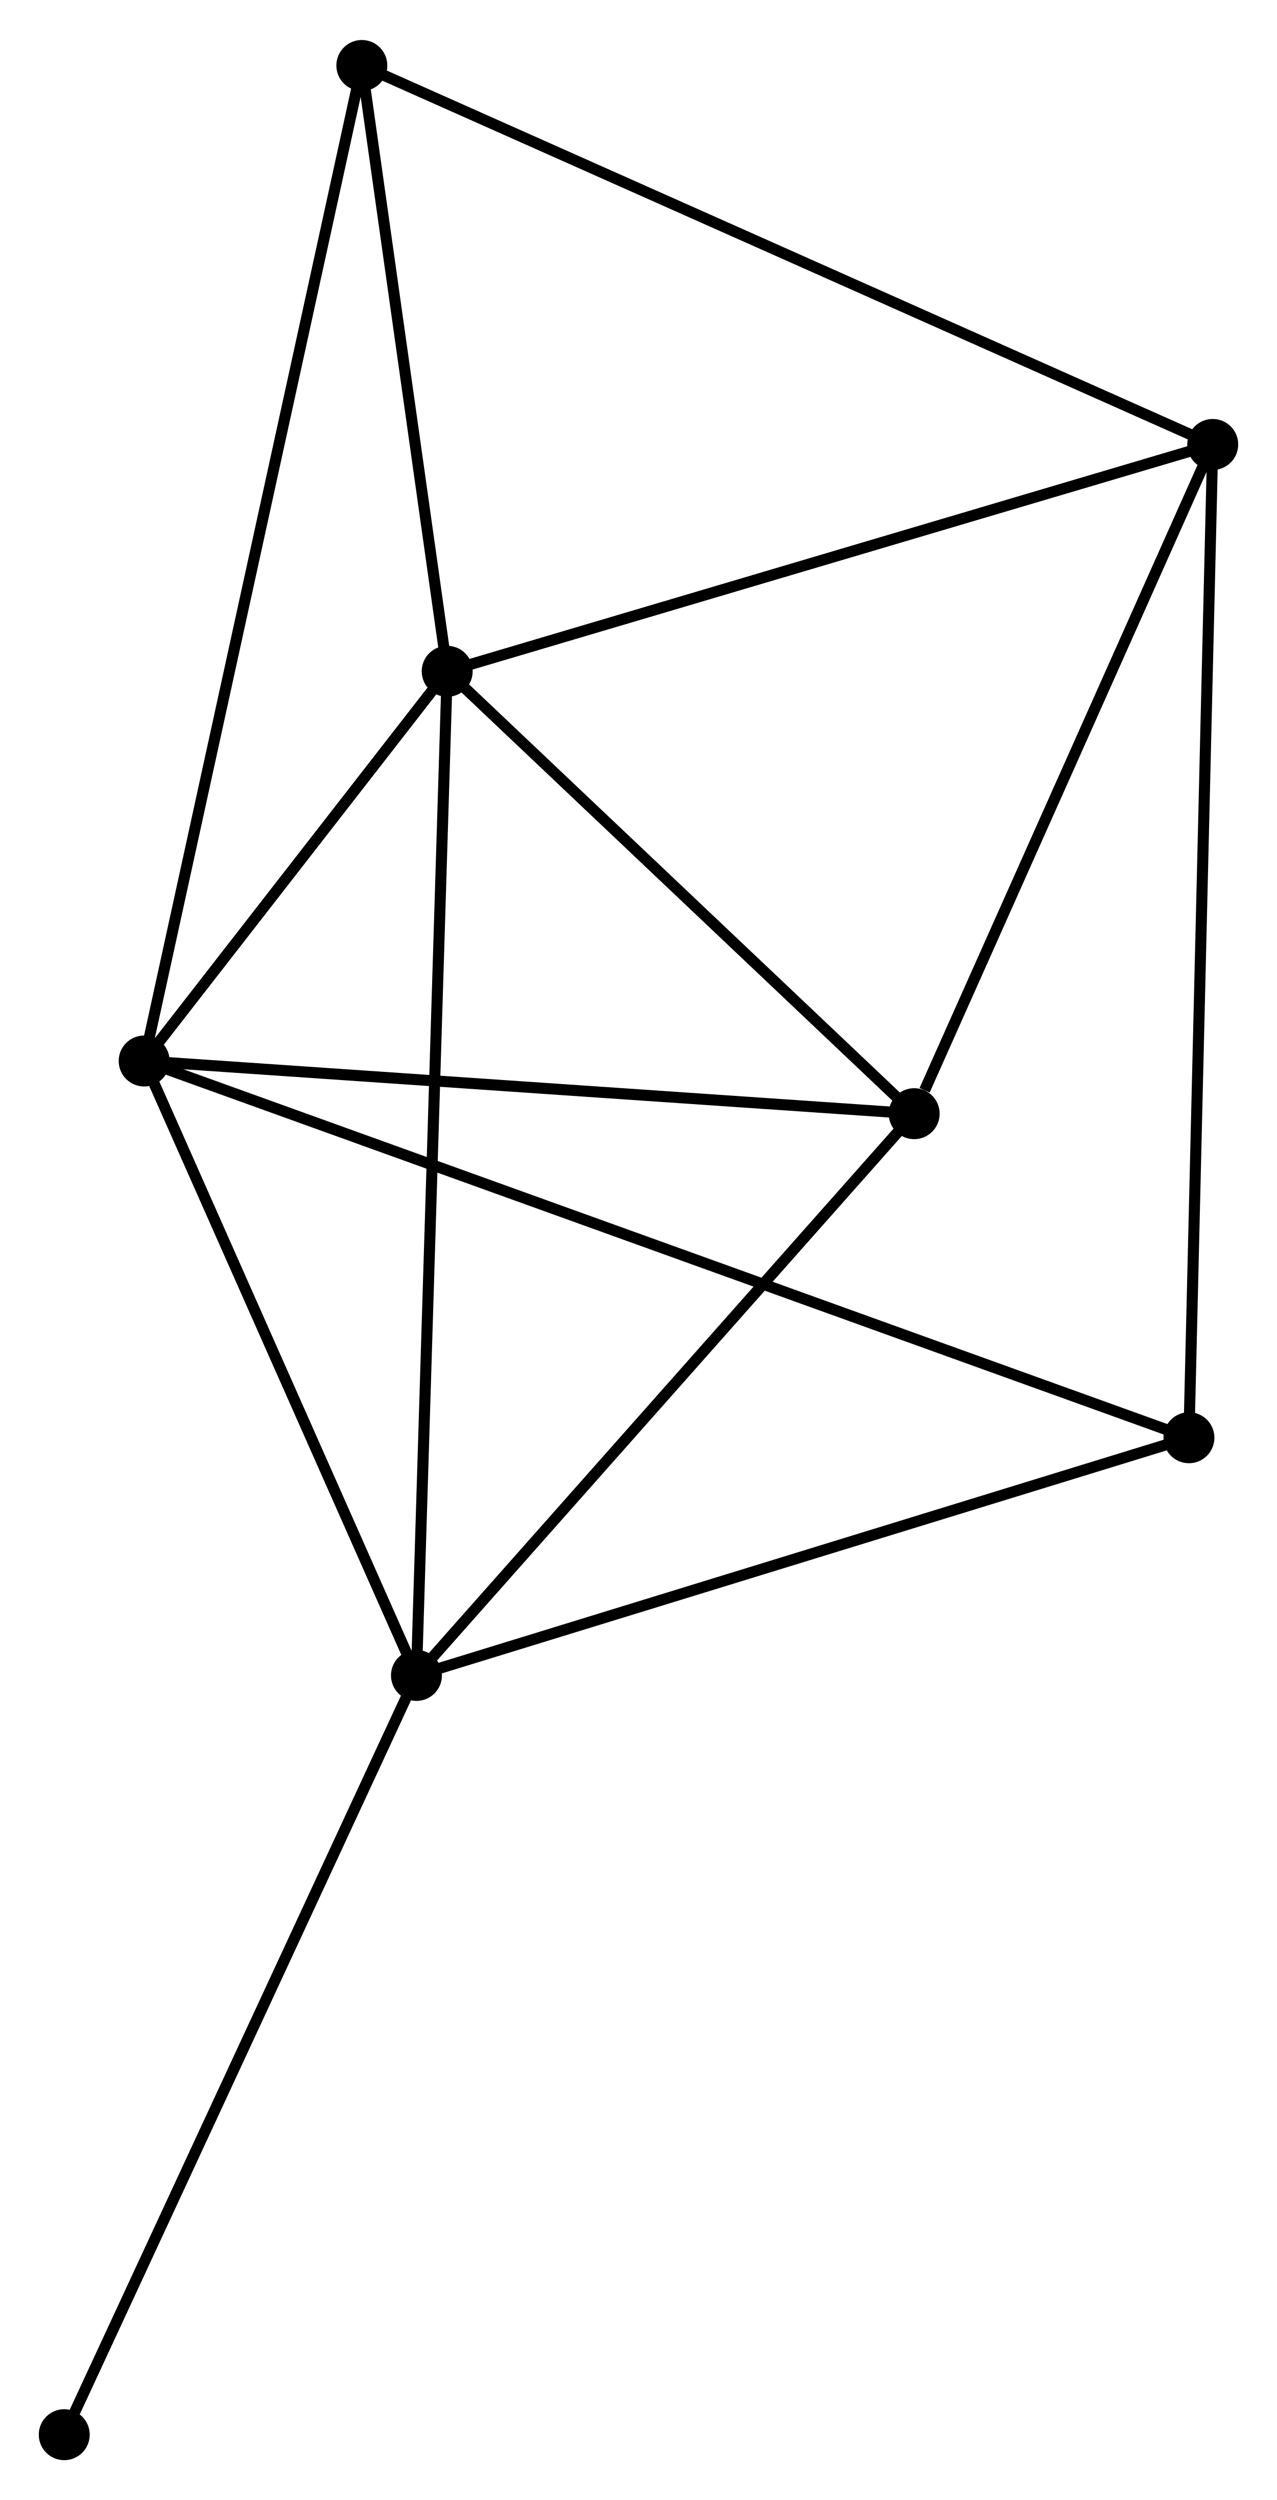 <?xml version="1.0" encoding="UTF-8" standalone="no"?>
<!DOCTYPE svg PUBLIC "-//W3C//DTD SVG 1.1//EN"
 "http://www.w3.org/Graphics/SVG/1.1/DTD/svg11.dtd">
<!-- Generated by graphviz version 2.36.0 (20140111.2315)
 -->
<!-- Title: %3 Pages: 1 -->
<svg width="115pt" height="225pt"
 viewBox="0.00 0.00 115.29 225.35" xmlns="http://www.w3.org/2000/svg" xmlns:xlink="http://www.w3.org/1999/xlink">
<g id="graph0" class="graph" transform="scale(1 1) rotate(0) translate(4 221.352)">
<title>%3</title>
<!-- 0 -->
<g id="node1" class="node"><title>0</title>
<ellipse fill="black" stroke="black" cx="9.016" cy="-125.736" rx="1.8" ry="1.8"/>
</g>
<!-- 1 -->
<g id="node2" class="node"><title>1</title>
<ellipse fill="black" stroke="black" cx="33.599" cy="-70.302" rx="1.8" ry="1.8"/>
</g>
<!-- 0&#45;&#45;1 -->
<g id="edge1" class="edge"><title>0&#45;&#45;1</title>
<path fill="none" stroke="black" d="M9.833,-123.891C13.566,-115.475 28.962,-80.758 32.752,-72.21"/>
</g>
<!-- 2 -->
<g id="node3" class="node"><title>2</title>
<ellipse fill="black" stroke="black" cx="36.374" cy="-160.895" rx="1.8" ry="1.8"/>
</g>
<!-- 0&#45;&#45;2 -->
<g id="edge2" class="edge"><title>0&#45;&#45;2</title>
<path fill="none" stroke="black" d="M10.191,-127.246C14.691,-133.03 30.794,-153.723 35.233,-159.429"/>
</g>
<!-- 4 -->
<g id="node4" class="node"><title>4</title>
<ellipse fill="black" stroke="black" cx="78.533" cy="-120.982" rx="1.8" ry="1.8"/>
</g>
<!-- 0&#45;&#45;4 -->
<g id="edge3" class="edge"><title>0&#45;&#45;4</title>
<path fill="none" stroke="black" d="M11.021,-125.598C21.172,-124.904 66.793,-121.784 76.651,-121.11"/>
</g>
<!-- 5 -->
<g id="node5" class="node"><title>5</title>
<ellipse fill="black" stroke="black" cx="103.339" cy="-91.746" rx="1.8" ry="1.8"/>
</g>
<!-- 0&#45;&#45;5 -->
<g id="edge4" class="edge"><title>0&#45;&#45;5</title>
<path fill="none" stroke="black" d="M10.986,-125.026C23.261,-120.602 89.136,-96.864 101.379,-92.452"/>
</g>
<!-- 6 -->
<g id="node6" class="node"><title>6</title>
<ellipse fill="black" stroke="black" cx="28.668" cy="-215.552" rx="1.8" ry="1.8"/>
</g>
<!-- 0&#45;&#45;6 -->
<g id="edge5" class="edge"><title>0&#45;&#45;6</title>
<path fill="none" stroke="black" d="M9.426,-127.611C11.984,-139.3 25.709,-202.027 28.26,-213.686"/>
</g>
<!-- 1&#45;&#45;2 -->
<g id="edge6" class="edge"><title>1&#45;&#45;2</title>
<path fill="none" stroke="black" d="M33.656,-72.194C34.018,-83.984 35.956,-147.254 36.317,-159.013"/>
</g>
<!-- 1&#45;&#45;4 -->
<g id="edge7" class="edge"><title>1&#45;&#45;4</title>
<path fill="none" stroke="black" d="M35.093,-71.988C42.038,-79.82 71.069,-112.564 77.337,-119.633"/>
</g>
<!-- 1&#45;&#45;5 -->
<g id="edge8" class="edge"><title>1&#45;&#45;5</title>
<path fill="none" stroke="black" d="M35.322,-70.832C44.887,-73.773 91.366,-88.064 101.419,-91.156"/>
</g>
<!-- 7 -->
<g id="node7" class="node"><title>7</title>
<ellipse fill="black" stroke="black" cx="1.8" cy="-1.8" rx="1.8" ry="1.8"/>
</g>
<!-- 1&#45;&#45;7 -->
<g id="edge9" class="edge"><title>1&#45;&#45;7</title>
<path fill="none" stroke="black" d="M32.812,-68.609C28.451,-59.214 7.259,-13.56 2.675,-3.686"/>
</g>
<!-- 2&#45;&#45;4 -->
<g id="edge11" class="edge"><title>2&#45;&#45;4</title>
<path fill="none" stroke="black" d="M37.777,-159.567C44.178,-153.507 70.581,-128.51 77.082,-122.356"/>
</g>
<!-- 2&#45;&#45;6 -->
<g id="edge12" class="edge"><title>2&#45;&#45;6</title>
<path fill="none" stroke="black" d="M36.118,-162.713C34.948,-171.012 30.122,-205.242 28.933,-213.67"/>
</g>
<!-- 3 -->
<g id="node8" class="node"><title>3</title>
<ellipse fill="black" stroke="black" cx="105.487" cy="-181.361" rx="1.8" ry="1.8"/>
</g>
<!-- 2&#45;&#45;3 -->
<g id="edge10" class="edge"><title>2&#45;&#45;3</title>
<path fill="none" stroke="black" d="M38.368,-161.485C48.461,-164.474 93.816,-177.904 103.616,-180.807"/>
</g>
<!-- 3&#45;&#45;4 -->
<g id="edge13" class="edge"><title>3&#45;&#45;4</title>
<path fill="none" stroke="black" d="M104.71,-179.619C100.843,-170.957 83.701,-132.559 79.476,-123.095"/>
</g>
<!-- 3&#45;&#45;5 -->
<g id="edge14" class="edge"><title>3&#45;&#45;5</title>
<path fill="none" stroke="black" d="M105.442,-179.489C105.163,-167.826 103.662,-105.24 103.383,-93.607"/>
</g>
<!-- 3&#45;&#45;6 -->
<g id="edge15" class="edge"><title>3&#45;&#45;6</title>
<path fill="none" stroke="black" d="M103.588,-182.206C92.96,-186.936 40.955,-210.083 30.501,-214.736"/>
</g>
</g>
</svg>

